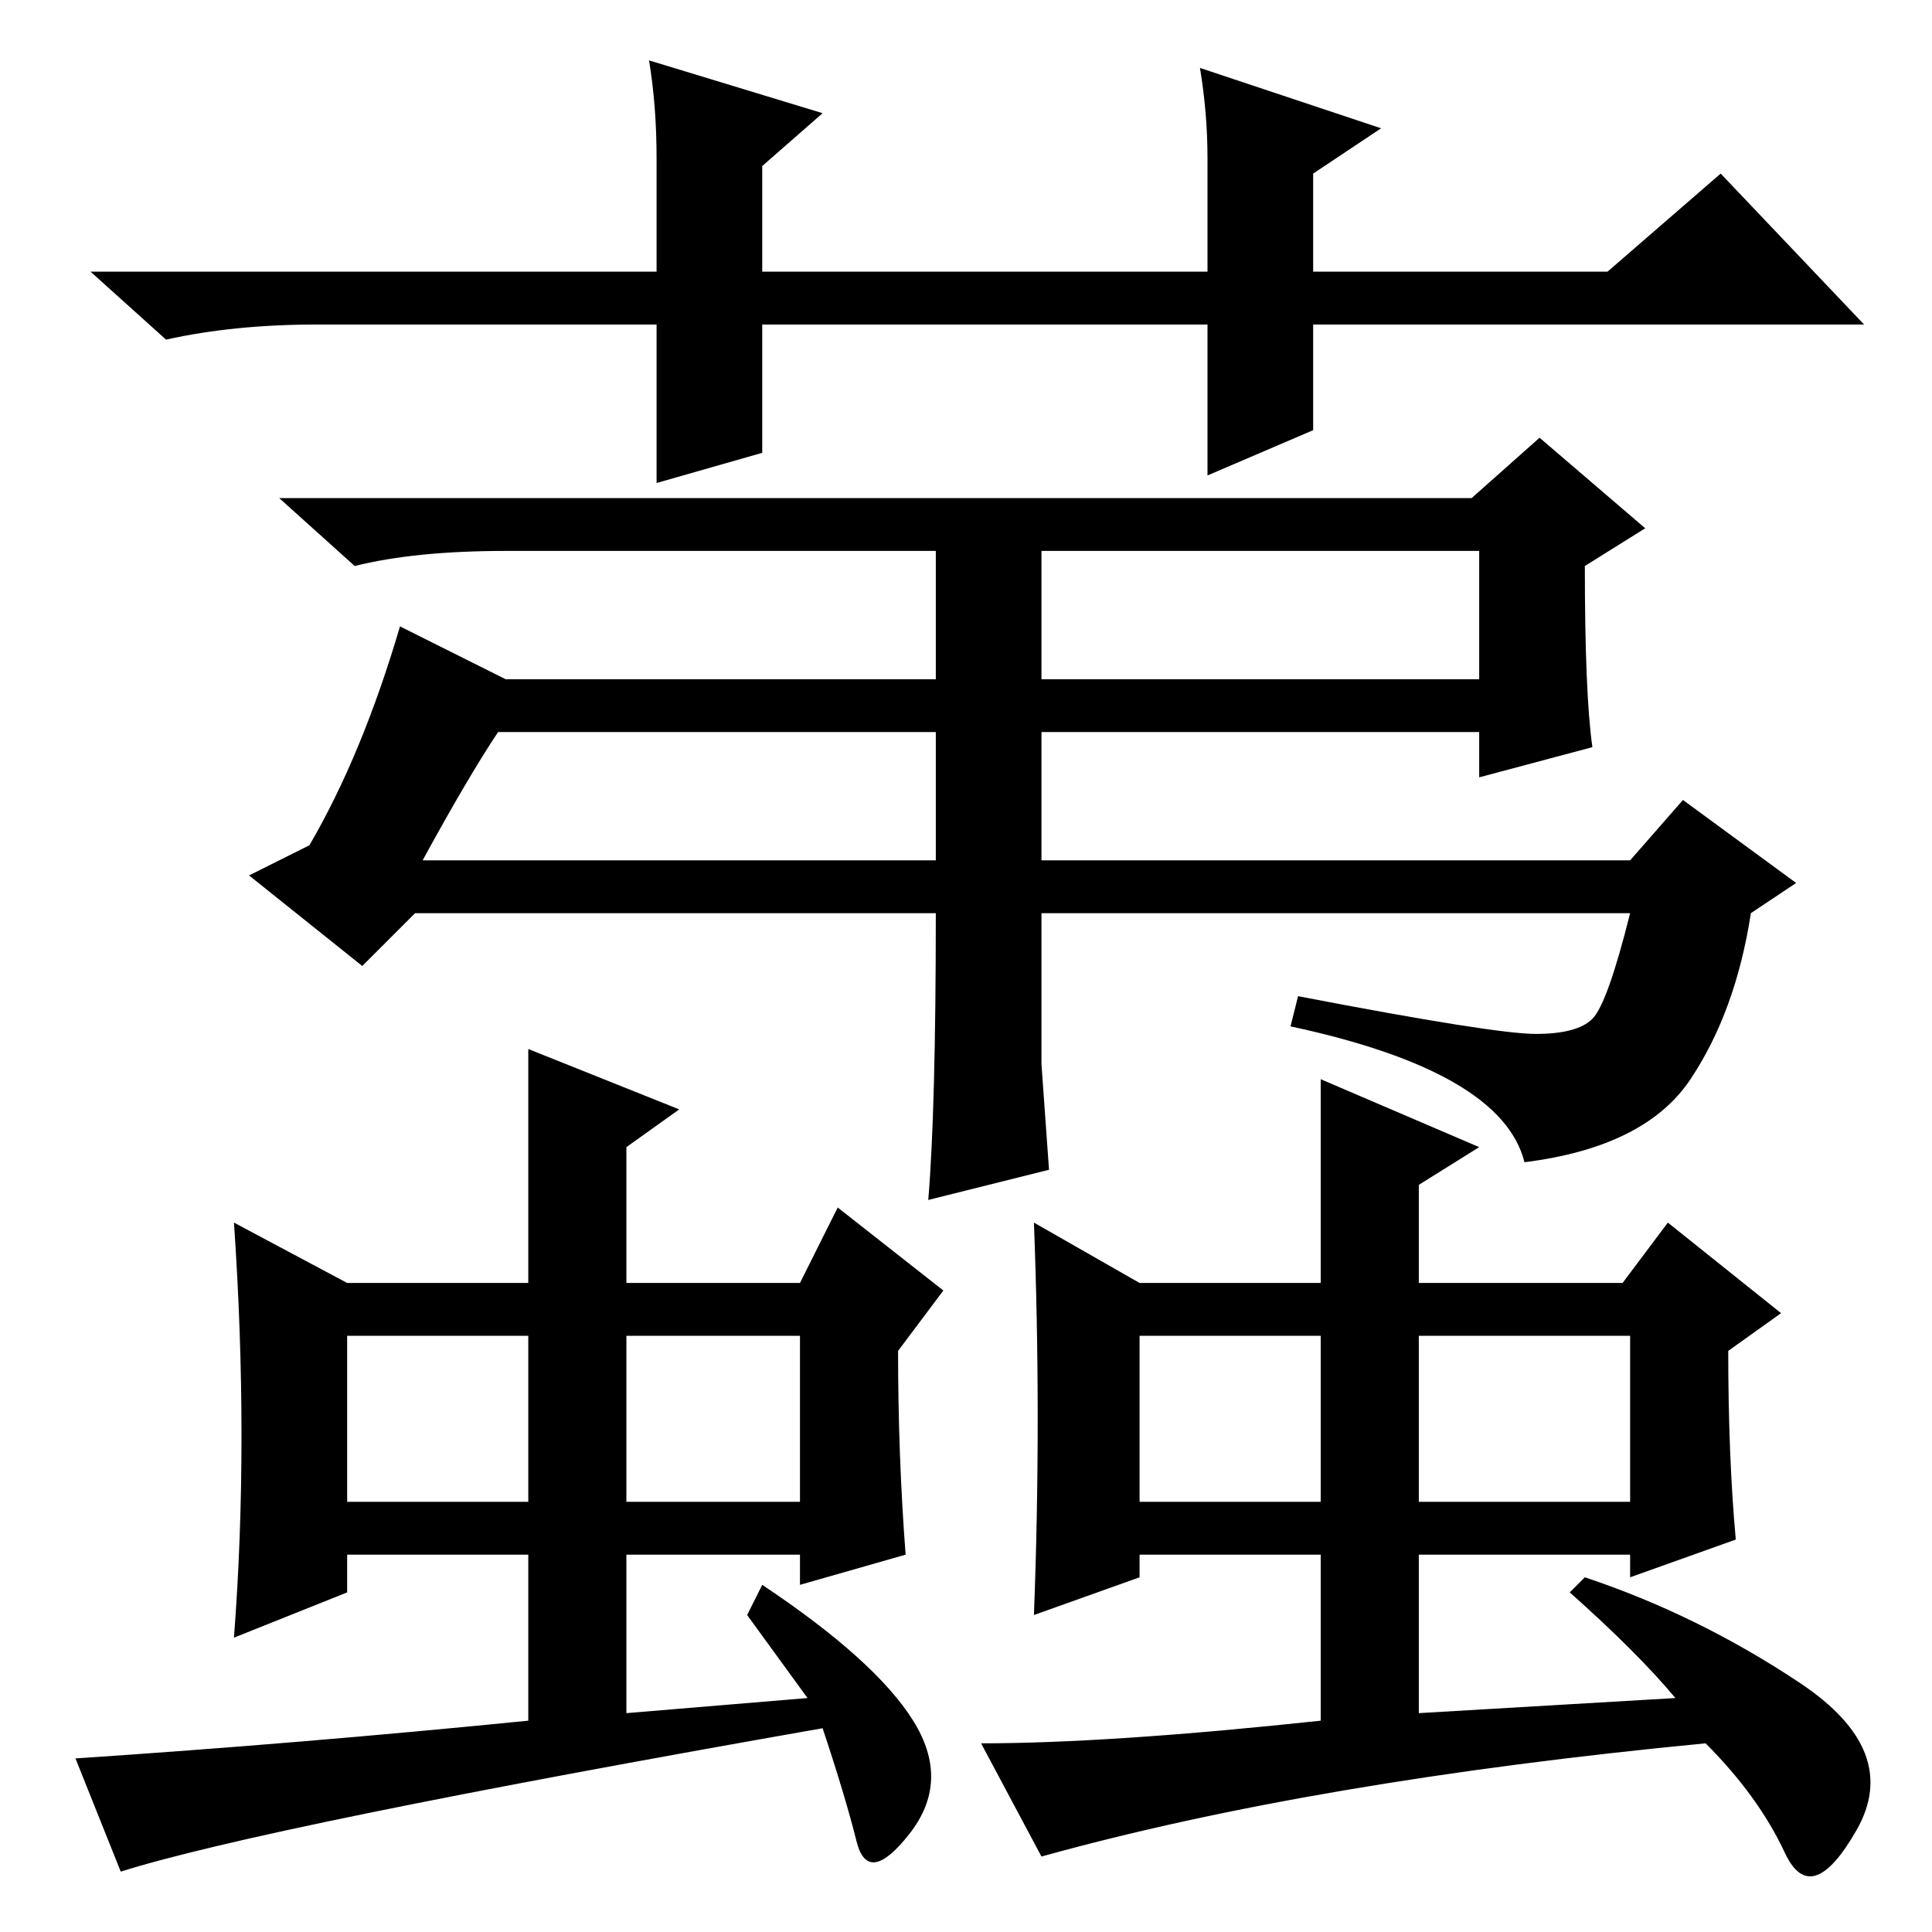 <?xml version="1.0" standalone="no"?>
<!DOCTYPE svg PUBLIC "-//W3C//DTD SVG 1.1//EN" "http://www.w3.org/Graphics/SVG/1.1/DTD/svg11.dtd" >
<svg xmlns="http://www.w3.org/2000/svg" xmlns:xlink="http://www.w3.org/1999/xlink" version="1.1" viewBox="0 -36 256 256">
  <g transform="matrix(1 0 0 -1 0 220)">
   <path fill="currentColor"
d="M53 173l14 -7h57v17h-57q-12 0 -20 -2l-10 9h158l9 8l14 -12l-8 -5q0 -17 1 -24l-15 -4v6h-58v-17h78l7 8l15 -11l-6 -4q-2 -13 -8 -22t-22 -11q-3 12 -31 18l1 4q26 -5 31.5 -5t7.5 2t5 14h-78v-20l1 -14l-16 -4q1 12 1 38h-69l-7 -7l-15 12l8 4q7 12 12 29zM138 166h58
v17h-58v-17zM56 142h68v17h-58q-4 -6 -10 -17zM90 109l-7 -5v-18h23l5 10l14 -11l-6 -8q0 -14 1 -27l-14 -4v4h-23v-21l24 2l-8 11l2 4q15 -10 20 -18t-0.5 -15t-7 -1t-4.5 15q-74 -13 -93 -19l-6 15q30 2 60 5v22h-24v-5l-15 -6q2 26 0 55l15 -8h24v31zM46 79v-22h24v22
h-24zM137 94l14 -8h24v27l21 -9l-8 -5v-13h27l6 8l15 -12l-7 -5q0 -14 1 -25l-14 -5v3h-28v-21l34 2q-5 6 -14 14l2 2q15 -5 28.5 -14t7.5 -19.5t-9.5 -3t-10.5 14.5q-52 -5 -88 -15l-8 15q17 0 45 3v22h-24v-3l-14 -5q1 26 0 52zM83 57h23v22h-23v-22zM151 57h24v22h-24
v-22zM188 57h28v22h-28v-22zM160 193v20h-59v-17l-14 -4v21h-45q-11 0 -20 -2l-10 9h75v15q0 7 -1 13l23 -7l-8 -7v-14h59v15q0 6 -1 12l24 -8l-9 -6v-13h39l15 13l19 -20h-73v-14z" />
  </g>

</svg>
